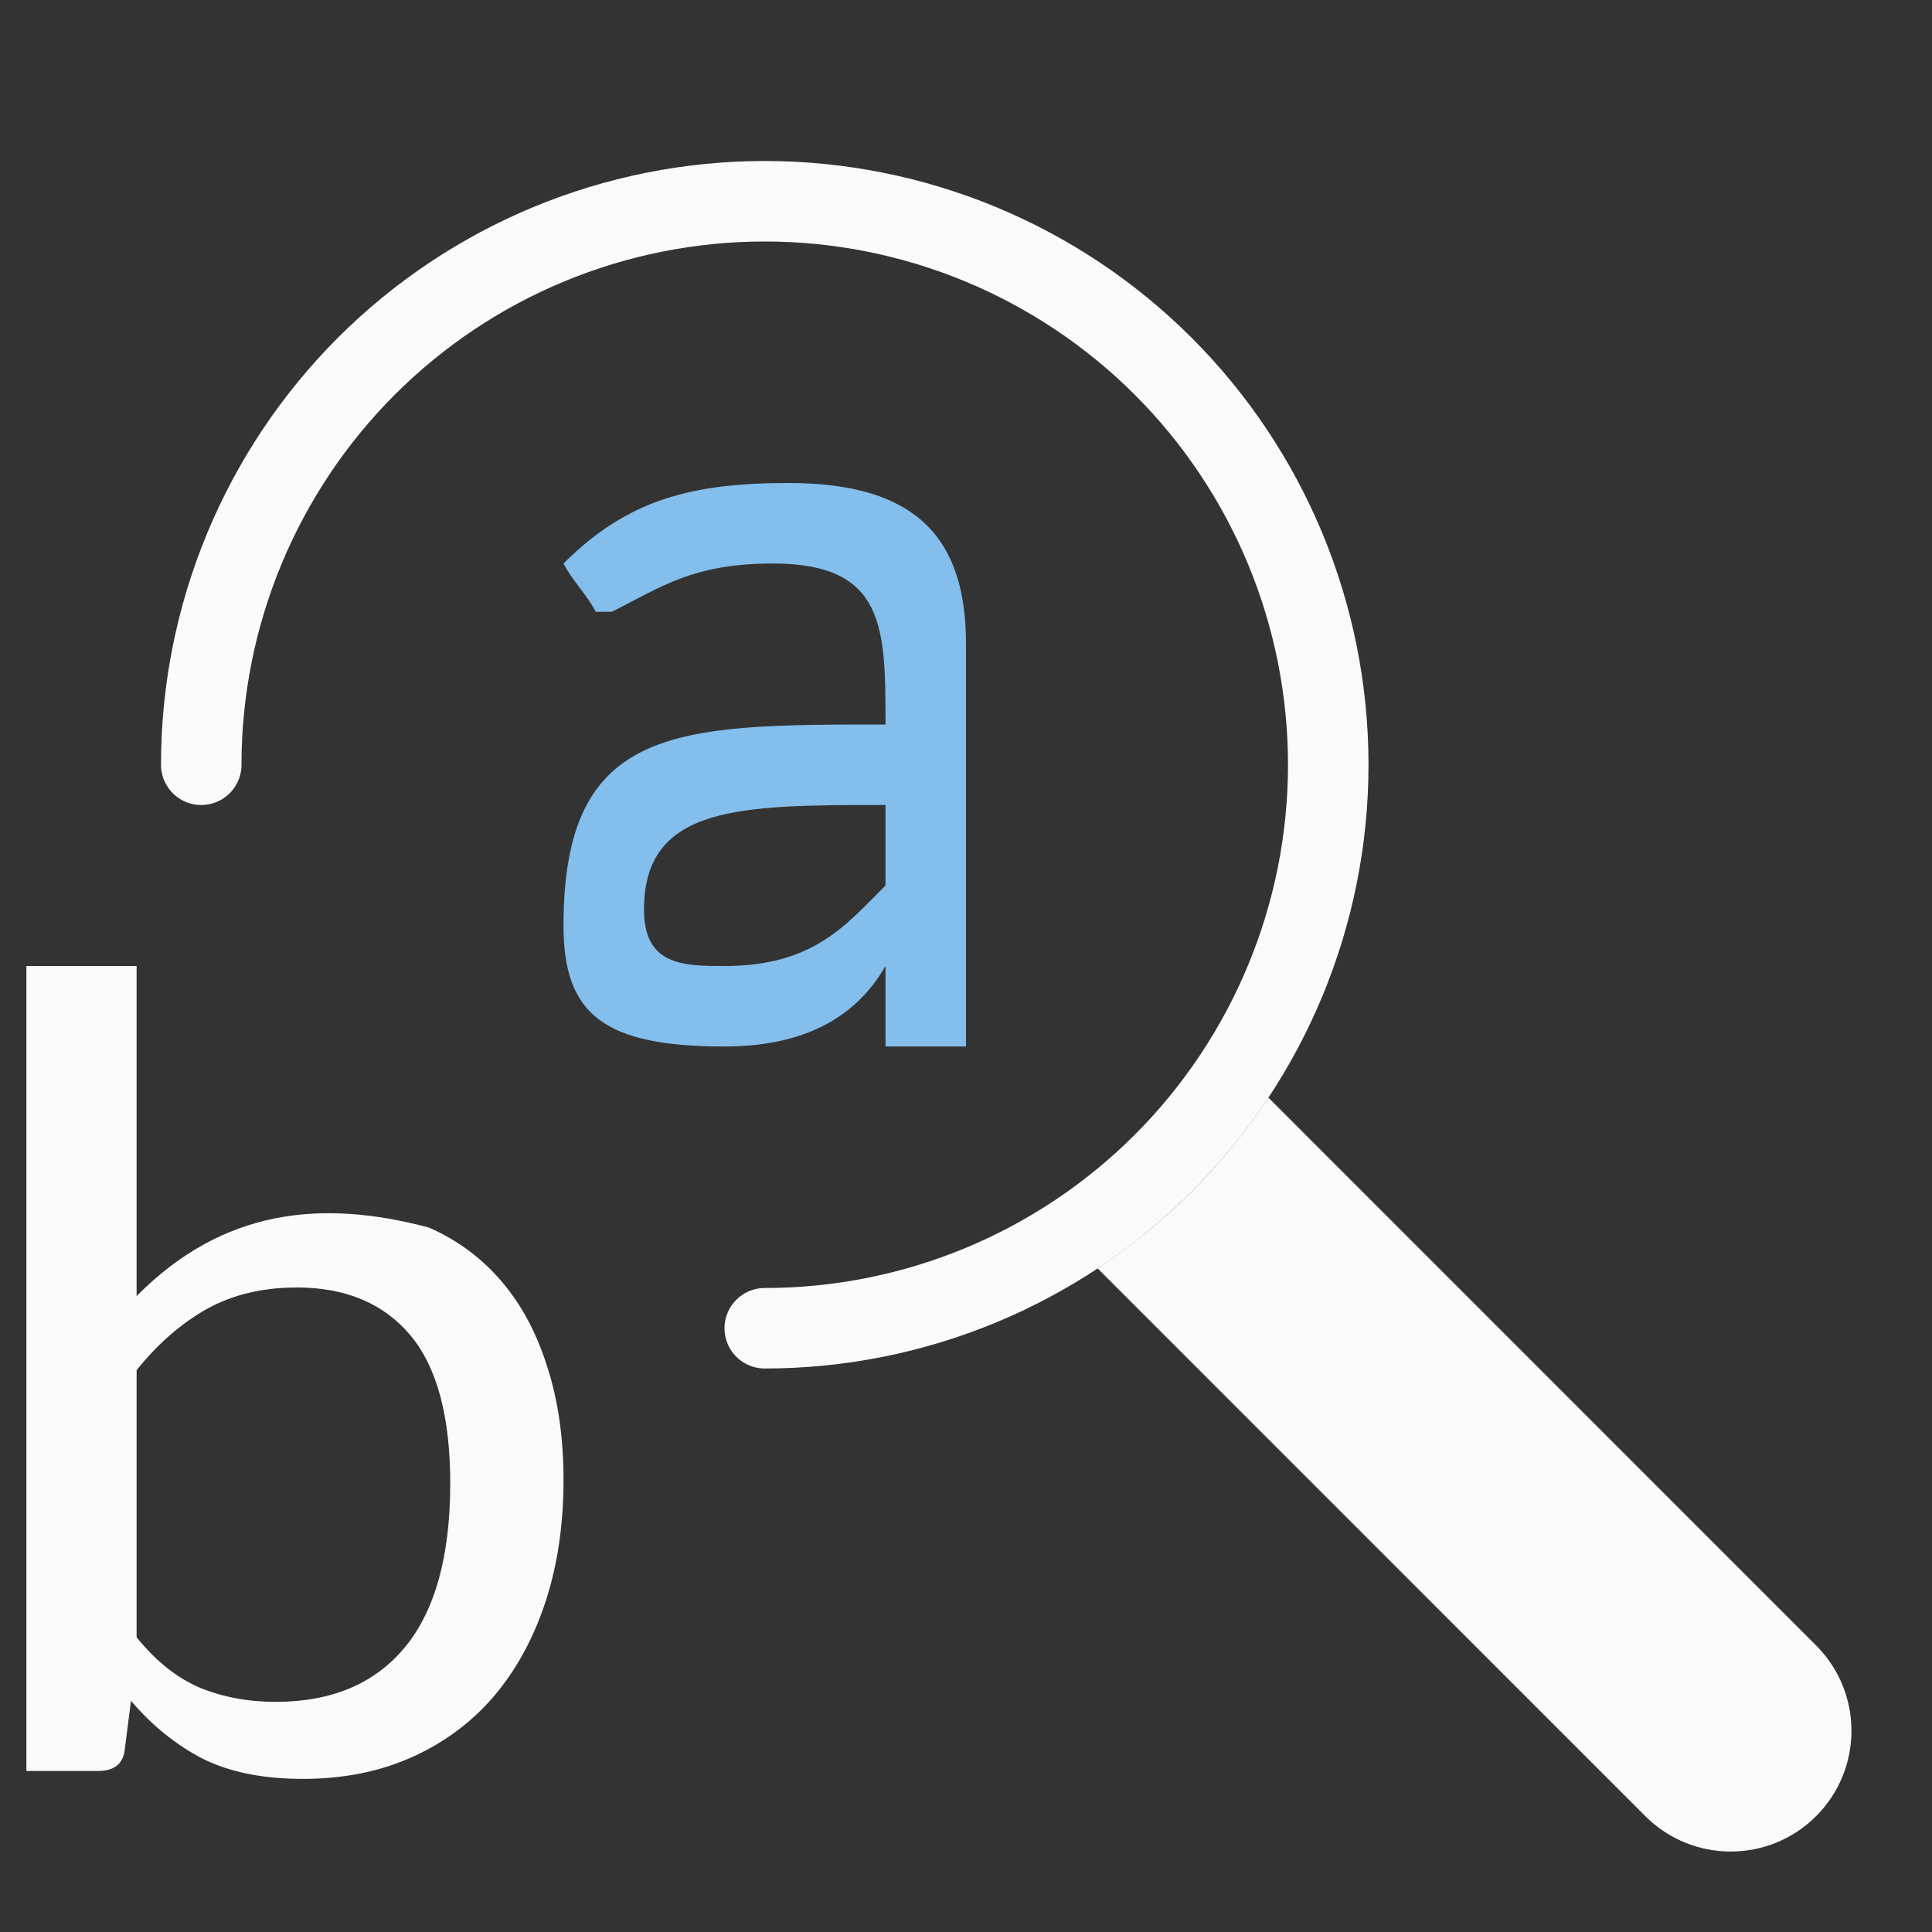 <svg fill="none" viewBox="0 0 24 24" xmlns="http://www.w3.org/2000/svg"><rect x="0" y="0" width="24" height="24" fill="#333333" stroke="none"/><path d="m2.5 9.5c0-1.857 0.738-3.637 2.05-4.95 1.313-1.313 3.093-2.05 4.95-2.05 1.857 0 3.637 0.738 4.95 2.05 1.313 1.313 2.05 3.093 2.05 4.95 0 1.857-0.738 3.637-2.05 4.95-1.313 1.313-3.093 2.05-4.95 2.05" stroke="#FAFAFA" stroke-linecap="round" stroke-linejoin="round"/><path d="m11 13v-1c-0.4 0.7-1.1 1-2 1-1.5 0-2-0.4-2-1.5 0-2.5 1.4-2.5 4-2.5 0-1.2 0-2-1.4-2-1 0-1.4 0.3-2 0.6h-0.2c-0.1-0.2-0.3-0.4-0.4-0.6 0.8-0.8 1.6-1 2.8-1 1.6 0 2.2 0.7 2.2 2v5h-1zm-2-1c1.1 0 1.5-0.5 2-1v-1c-1.8 0-3 0-3 1.3 0 0.7 0.5 0.7 1 0.7z" fill="#83BEEC"/><path d="m0.328 22v-10h1.369v4.1c1.072-1.082 2.294-1.206 3.631-0.851 0.353 0.155 0.653 0.377 0.902 0.668 0.249 0.291 0.438 0.645 0.568 1.062 0.135 0.413 0.202 0.881 0.202 1.407 0 0.558-0.075 1.064-0.226 1.519-0.15 0.455-0.365 0.846-0.645 1.174-0.28 0.324-0.619 0.574-1.019 0.752-0.399 0.178-0.848 0.267-1.345 0.267-0.498 0-0.915-0.084-1.252-0.253-0.332-0.173-0.627-0.413-0.886-0.717l-0.078 0.612c-0.021 0.173-0.132 0.26-0.334 0.26h-0.886zm3.352-6.006c-0.42 0-0.791 0.089-1.112 0.267-0.316 0.178-0.607 0.431-0.871 0.759v3.319c0.238 0.295 0.5 0.504 0.785 0.626 0.285 0.117 0.599 0.176 0.941 0.176 0.7 0 1.236-0.227 1.61-0.682 0.373-0.455 0.56-1.132 0.56-2.032 0-0.835-0.166-1.449-0.498-1.843s-0.804-0.591-1.415-0.591z" fill="#FAFAFA"/><path d="m15.756 13.635c-0.276 0.418-0.594 0.81-0.953 1.169-0.359 0.359-0.751 0.676-1.168 0.952l6.804 6.805c0.586 0.586 1.535 0.586 2.121 0 0.586-0.586 0.586-1.535 0-2.121l-6.804-6.805z" fill="#FAFAFA"/></svg>
